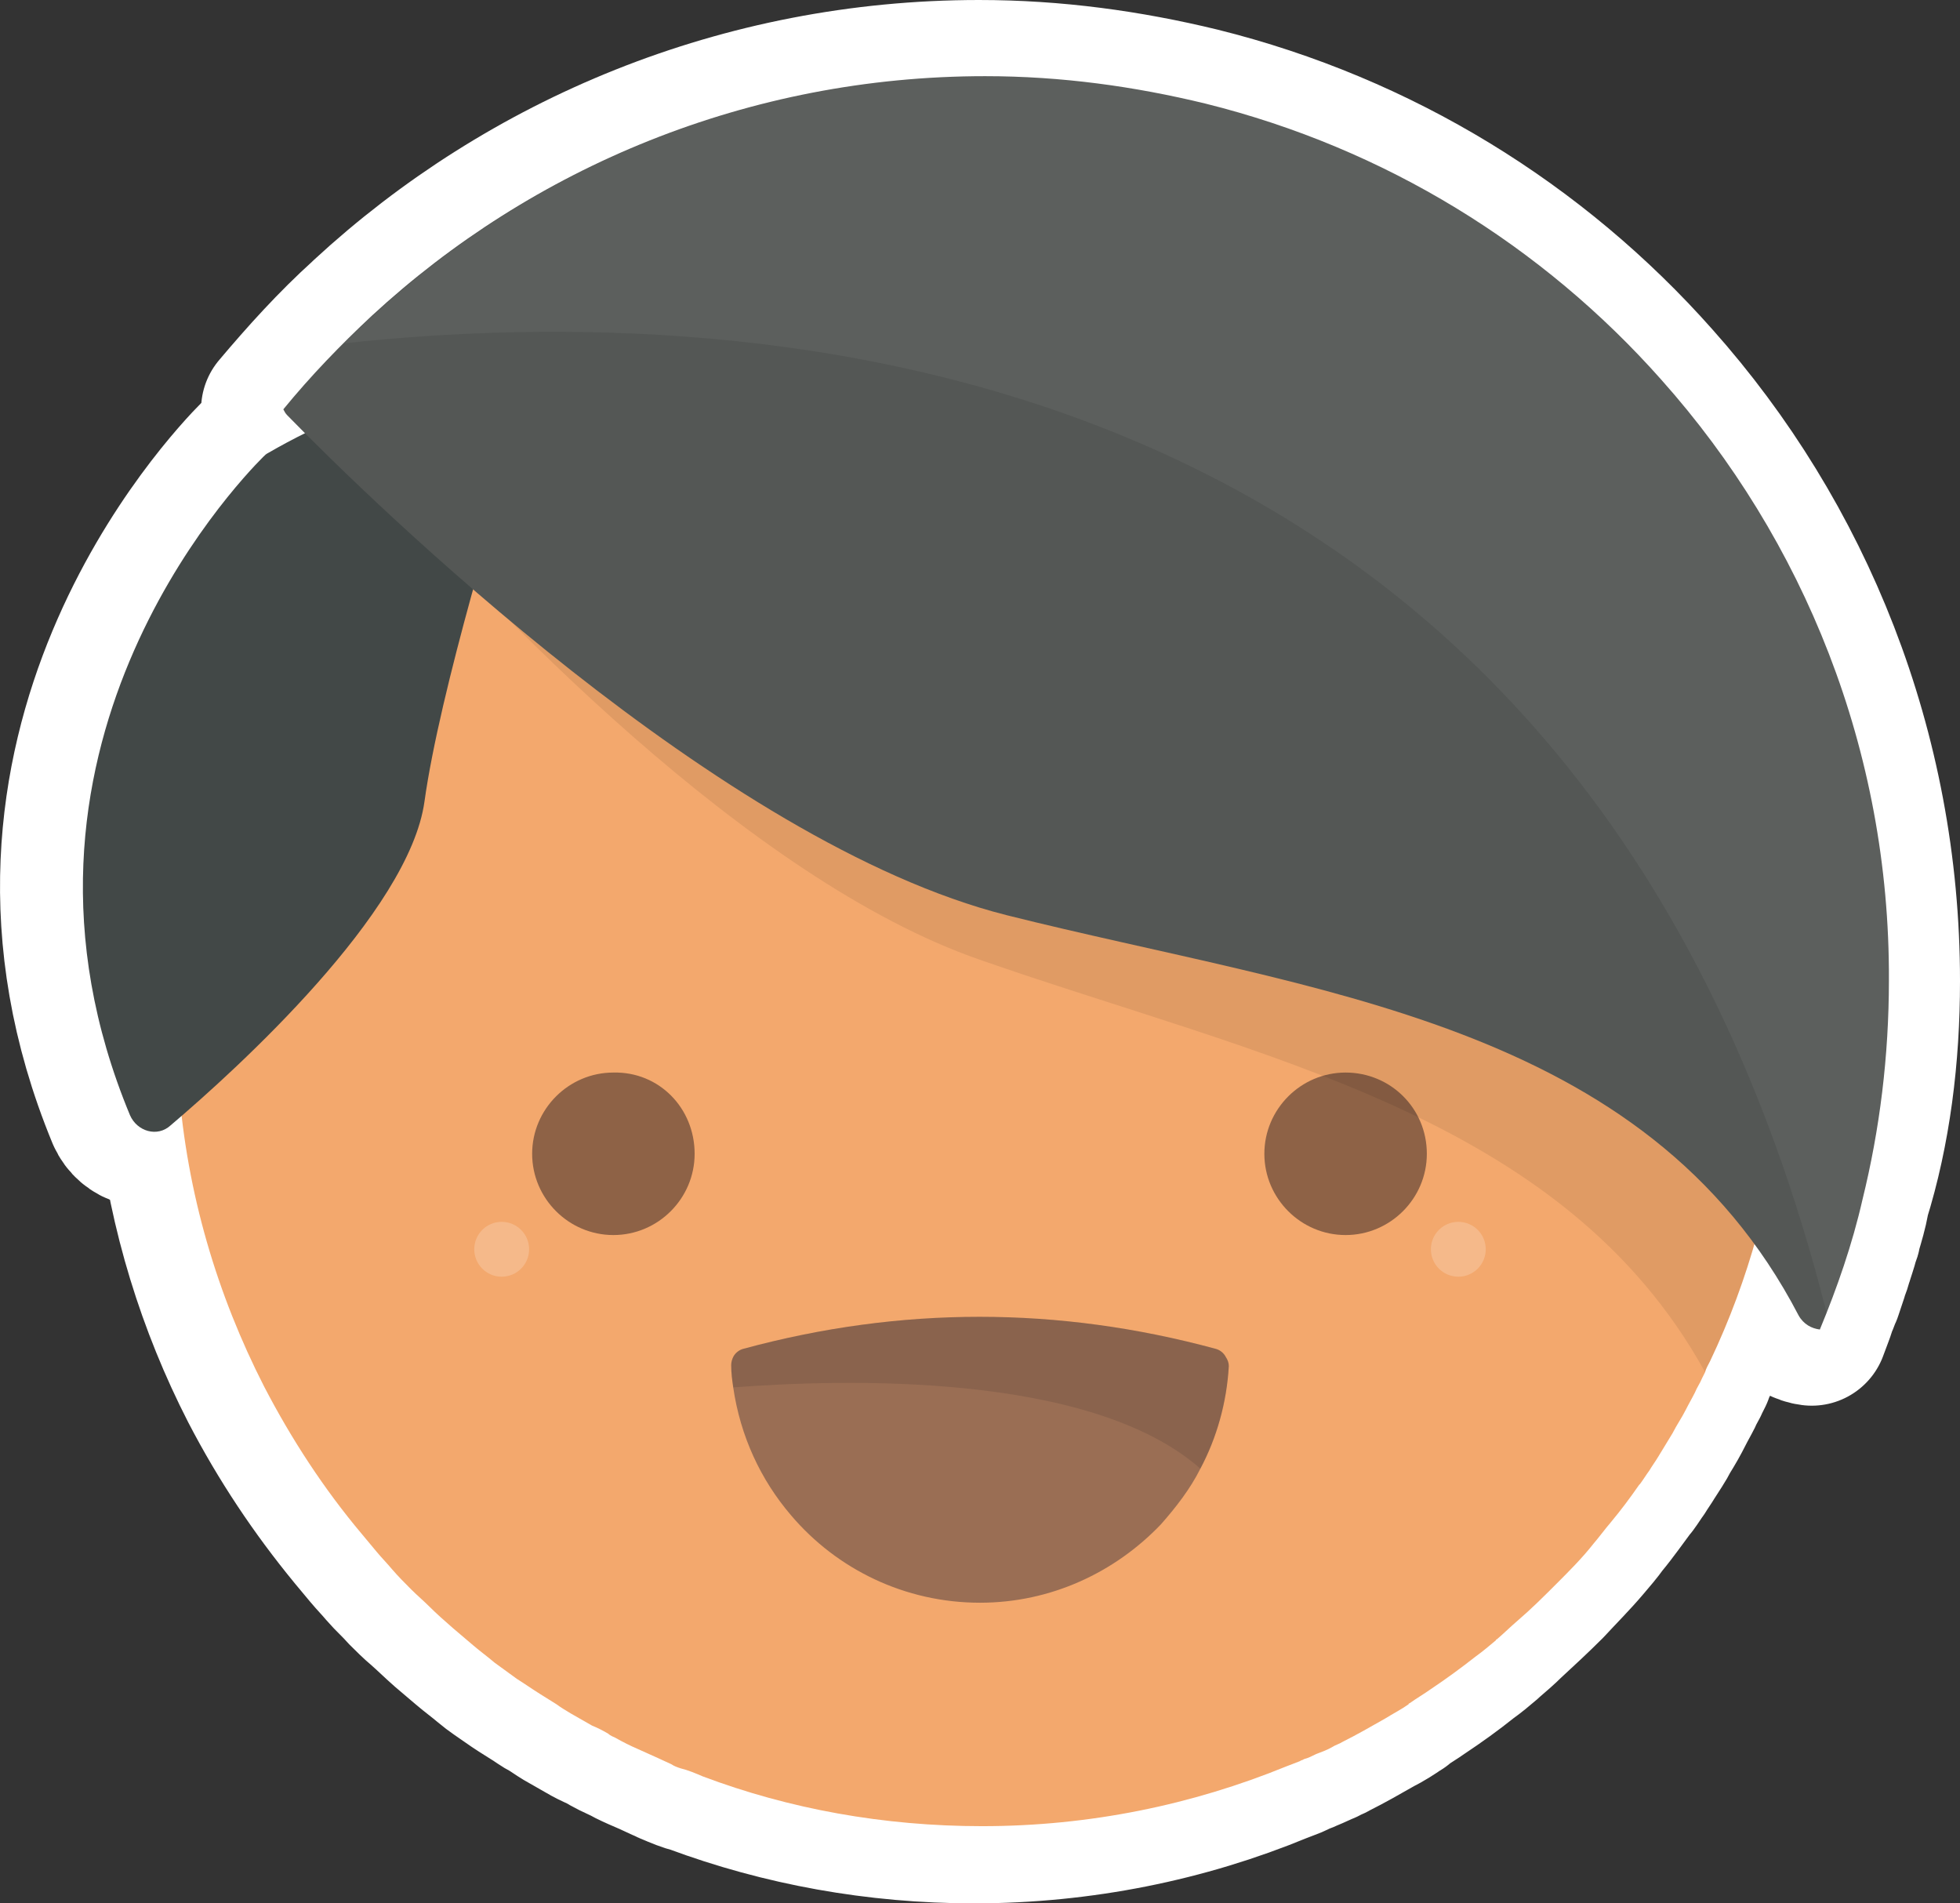 <svg xmlns="http://www.w3.org/2000/svg" xmlns:xlink="http://www.w3.org/1999/xlink" id="Layer_1" x="0" y="0" enable-background="new 0 0 193 187.4" version="1.1" viewBox="0 0 193 187.4" xml:space="preserve"><rect x="0" y="0" width="193" height="187.4" fill="#333333" stroke="none"/><g><path fill="#FFF" stroke="#FFF" stroke-linejoin="round" stroke-miterlimit="10" stroke-width="15" d="M185.5,96.6 c0-22.7-8.5-43.5-22.5-59.2c-11.7-13.2-27.2-22.8-44.9-27.2c-7-1.7-14.2-2.7-21.7-2.7c-23.3,0-44.6,9-60.4,23.6 c0,0-0.1,0.1-0.1,0.1c-3.1,2.8-5.9,5.9-8.6,9.1c0.1,0.2,0.2,0.4,0.4,0.6c0.5,0.5,1,1.1,1.7,1.7c-1.2,0.6-2.4,1.2-3.6,1.9 c-0.2,0.1-0.4,0.3-0.6,0.4c-2.8,2.8-27.8,29.2-13.1,64.8c0.7,1.6,2.7,2.2,4,1c0.3-0.3,0.6-0.5,1-0.8c1.1,9.5,3.9,18.5,8.1,26.7 c2.7,5.2,5.9,10,9.6,14.5c0.5,0.6,1,1.2,1.5,1.8c0.5,0.6,1,1.1,1.5,1.7c0.6,0.7,1.3,1.3,1.9,2c0.6,0.6,1.2,1.2,1.8,1.7 c0.8,0.7,1.5,1.4,2.3,2.1c0.7,0.6,1.3,1.1,2,1.7c0.7,0.6,1.4,1.1,2.1,1.7c0.7,0.6,1.5,1.1,2.2,1.6c0.7,0.5,1.5,1,2.3,1.5 c0.5,0.3,1,0.7,1.6,1c0.5,0.3,0.9,0.6,1.4,0.9c0.7,0.4,1.4,0.8,2.1,1.2c0.5,0.3,1.1,0.6,1.6,0.8c0.2,0.1,0.5,0.3,0.7,0.4 c0.7,0.4,1.5,0.7,2.2,1.1c0.6,0.3,1.3,0.6,2,0.9c0.4,0.2,0.9,0.4,1.3,0.6c0.3,0.1,0.6,0.3,0.9,0.4c0.7,0.3,1.4,0.6,2.2,0.8 c8.6,3.2,17.9,4.9,27.5,4.9c10.6,0,20.8-2.1,30-5.9l1.3-0.5c0.1-0.1,0.3-0.1,0.4-0.2c0.4-0.2,0.8-0.3,1.2-0.5 c0.5-0.2,1.1-0.5,1.6-0.7c0.3-0.2,0.7-0.3,1-0.5c1.4-0.7,2.8-1.5,4.2-2.3c0.8-0.4,1.6-0.9,2.3-1.4c0,0,0.1,0,0.1-0.1 c0.7-0.5,1.4-0.9,2.1-1.4c1.5-1,2.9-2,4.4-3.2c0.7-0.5,1.3-1,2-1.6c0,0,0.1-0.1,0.1-0.1c0.7-0.6,1.4-1.2,2-1.8 c1.3-1.2,2.6-2.4,3.9-3.7c1.2-1.3,2.5-2.6,3.6-3.9c0.6-0.7,1.2-1.4,1.7-2.1c1-1.2,1.9-2.5,2.8-3.7c0,0,0.1-0.1,0.1-0.1 c0.3-0.4,0.6-0.9,0.9-1.3c0.3-0.5,0.6-0.9,0.9-1.4c0.5-0.8,1-1.5,1.4-2.3c0.5-0.8,0.9-1.5,1.3-2.3c0.3-0.6,0.6-1.1,0.9-1.7 c0.2-0.5,0.5-0.9,0.7-1.4c0,0,0,0,0,0c0.1-0.2,0.2-0.4,0.3-0.6c0,0,0,0,0-0.1c0,0,0,0,0,0c0-0.1,0-0.1,0.1-0.2 c0.1-0.3,0.3-0.6,0.4-0.9c0-0.1,0.1-0.2,0.1-0.2c0.4-0.9,0.8-1.8,1.2-2.7c0-0.1,0.1-0.2,0.1-0.4c0.3-0.8,0.6-1.6,1-2.4 c0.1-0.2,0.2-0.5,0.3-0.7c0.3-0.9,0.6-1.8,0.9-2.7c0.1-0.2,0.1-0.3,0.1-0.5c0.2-0.7,0.4-1.3,0.6-2c1.6,2.2,3.1,4.6,4.4,7.1 c0.5,0.9,1.3,1.3,2.1,1.4c0.2-0.5,0.4-1.1,0.6-1.6c0,0,0,0,0,0c0.1-0.3,0.2-0.6,0.3-0.9c0.2-0.4,0.3-0.8,0.5-1.2 c0.2-0.6,0.4-1.2,0.6-1.8c0.1-0.4,0.3-0.8,0.4-1.2c0.2-0.7,0.5-1.5,0.7-2.3c0.1-0.2,0.2-0.5,0.2-0.7c0.3-1,0.6-2,0.8-3.1 c0,0,0,0,0-0.1C184.6,111.3,185.5,104,185.5,96.6L185.5,96.6C185.5,96.6,185.5,96.6,185.5,96.6z"/><path fill="#F3A86D" d="M175.8,100.6c0,0.3,0,0.6,0,0.8c0,1.9-0.1,3.7-0.2,5.5c0,0.4-0.1,0.8-0.1,1.2c-0.9,9.2-3.3,17.9-7.1,25.9 c-0.2,0.4-0.4,0.7-0.5,1.1c-0.1,0.2-0.2,0.4-0.3,0.6c0,0,0,0,0,0c-0.2,0.5-0.5,0.9-0.7,1.4c-0.3,0.6-0.6,1.1-0.9,1.7 c-0.4,0.8-0.9,1.5-1.3,2.3c-0.5,0.8-0.9,1.5-1.4,2.3c-0.3,0.5-0.6,0.9-0.9,1.4c-0.3,0.4-0.6,0.9-0.9,1.3c0,0-0.1,0.1-0.1,0.1 c-0.9,1.3-1.8,2.5-2.8,3.7c-0.6,0.7-1.1,1.4-1.7,2.1c-1.1,1.4-2.4,2.7-3.6,3.9c-1.3,1.3-2.5,2.5-3.9,3.7c-0.7,0.6-1.3,1.2-2,1.8 c0,0-0.1,0-0.1,0.1c-0.6,0.5-1.3,1.1-2,1.6c-1.4,1.1-2.9,2.2-4.4,3.2c-0.7,0.5-1.4,0.9-2.1,1.4c0,0-0.1,0-0.1,0.1 c-0.7,0.5-1.5,0.9-2.3,1.4c-1.4,0.8-2.8,1.6-4.2,2.3c-0.3,0.2-0.7,0.3-1,0.5c-0.5,0.3-1.1,0.5-1.6,0.7c-0.4,0.2-0.8,0.4-1.2,0.5 c-0.1,0.1-0.3,0.1-0.4,0.2l-1.3,0.5c-9.3,3.8-19.4,5.9-30,5.9c-9.7,0-19-1.7-27.5-4.9c-0.7-0.3-1.4-0.6-2.2-0.8 c-0.3-0.1-0.6-0.2-0.9-0.4c-0.4-0.2-0.9-0.4-1.3-0.6c-0.7-0.3-1.3-0.6-2-0.9c-0.7-0.3-1.5-0.7-2.2-1.1c-0.2-0.1-0.5-0.2-0.7-0.4 c-0.5-0.3-1.1-0.6-1.6-0.8c-0.7-0.4-1.4-0.8-2.1-1.2c-0.5-0.3-1-0.6-1.4-0.9c-0.5-0.3-1.1-0.7-1.6-1c-0.8-0.5-1.5-1-2.3-1.5 c-0.7-0.5-1.5-1.1-2.2-1.6c-0.7-0.6-1.4-1.1-2.1-1.7c-0.7-0.6-1.3-1.1-2-1.7c-0.8-0.7-1.6-1.4-2.3-2.1c-0.6-0.6-1.2-1.1-1.8-1.7 c-0.6-0.6-1.3-1.3-1.9-2c-0.5-0.6-1-1.1-1.5-1.7c-0.5-0.6-1-1.2-1.5-1.8c-3.7-4.4-6.9-9.3-9.6-14.5c-4.6-9-7.6-19-8.4-29.6 c0-0.5-0.1-1-0.1-1.5c0-0.1,0-0.1,0-0.2C16.2,86.6,21.6,66,35.9,45.9c0.4-0.6,0.9-1.3,1.4-1.9c0.2-0.2,0.3-0.5,0.5-0.7 c0.1-0.2,0.3-0.3,0.4-0.5c0.1-0.2,0.4-0.4,0.5-0.5c44.7-33.8,92.4-23.2,118,6.8C168.6,62.9,175.8,80.9,175.8,100.6z"/><path fill="#8E6246" d="M68.4,113.6c0,4.4-3.6,8-8,8c-4.4,0-8-3.6-8-8c0-4.4,3.6-8,8-8C64.9,105.5,68.4,109.1,68.4,113.6z"/><path fill="#8E6246" d="M140.5,113.6c0,4.4-3.6,8-8,8s-8-3.6-8-8c0-4.4,3.6-8,8-8S140.5,109.1,140.5,113.6z"/><path d="M175.8,100.6c0,0.3,0,0.6,0,0.8c-0.1,12-2.9,23.5-7.9,33.6c0,0,0,0.1,0,0.1 c-14-25.4-43.9-31-71.4-40.6c-22.8-7.9-48.3-34.6-60.5-48.7c-0.1-0.1-0.2-0.2-0.3-0.3c0.1-0.2,0.3-0.4,0.4-0.5 c0.1-0.2,0.4-0.4,0.6-0.5c0.2-0.2,0.4-0.3,0.7-0.5c44.9-33.5,92.6-24,119.5,5.1C168.6,62.9,175.8,80.9,175.8,100.6z" opacity=".08"/><path fill="#9A6E54" d="M121,134.5c-0.2,3.6-1.2,7.1-2.8,10.1c-1,2-2.4,3.8-3.9,5.5c-4.5,4.7-10.8,7.7-17.8,7.7 c-7.4,0-14.1-3.3-18.6-8.6c-3-3.5-5-7.8-5.7-12.6c-0.1-0.7-0.2-1.4-0.2-2.2c0-0.3,0.1-0.6,0.2-0.8c0.2-0.4,0.6-0.7,1-0.8 c15.5-4.2,31-4.2,46.5,0c0.4,0.1,0.8,0.4,1,0.8C120.9,133.9,121,134.2,121,134.5z"/><path fill="#18181C" d="M121,134.5c-0.2,3.6-1.2,7.1-2.8,10.1c-10.9-9.6-35.4-8.8-46-8c-0.1-0.7-0.2-1.4-0.2-2.2 c0-0.3,0.1-0.6,0.2-0.8c0.2-0.4,0.6-0.7,1-0.8c15.5-4.2,31-4.2,46.5,0c0.4,0.1,0.8,0.4,1,0.8C120.9,133.9,121,134.2,121,134.5z" opacity=".12"/><path fill="#424847" d="M25.9,45C23.1,47.8-2,74.2,12.8,109.8c0.7,1.6,2.7,2.2,4,1c6.6-5.6,23.5-21,25-31.9 c1.5-10.8,7.5-30.5,9.9-38.1c0.5-1.7-0.7-3.3-2.5-3.3c-4.4,0.1-12.6,1.2-22.8,7.1C26.2,44.7,26.1,44.8,25.9,45z"/><path fill="#545755" d="M163.6,37.4c-11.7-13.2-27.2-22.8-44.9-27.2c-7-1.7-14.2-2.7-21.7-2.7c-23.3,0-44.6,9-60.4,23.6 c-3.1,2.9-6,5.9-8.7,9.2c0.1,0.2,0.2,0.4,0.4,0.6c8.4,8.6,42.7,42.1,70.8,49.2c30.3,7.6,62.9,10.4,78,39.4c0.5,0.9,1.3,1.3,2.1,1.4 c1.7-4.1,3.2-8.4,4.2-12.8c1.7-6.9,2.6-14.1,2.6-21.6C186.1,73.9,177.6,53.1,163.6,37.4z"/><path fill="#FFF" d="M186.1,96.6c0,7.4-0.9,14.7-2.6,21.6c-0.9,3.8-2.1,7.6-3.6,11.2 c-24.3-96.6-106.6-99.9-146-95.6c0.9-0.9,1.8-1.8,2.7-2.6C52.5,16.5,73.7,7.5,97.1,7.5c7.5,0,14.7,0.9,21.7,2.7 c17.6,4.4,33.2,14.1,44.9,27.2C177.6,53.1,186.1,73.9,186.1,96.6z" opacity=".05"/><circle cx="49.4" cy="123" r="2.7" fill="#FFF" opacity=".2"/><circle cx="143.6" cy="123" r="2.7" fill="#FFF" opacity=".2"/></g></svg>